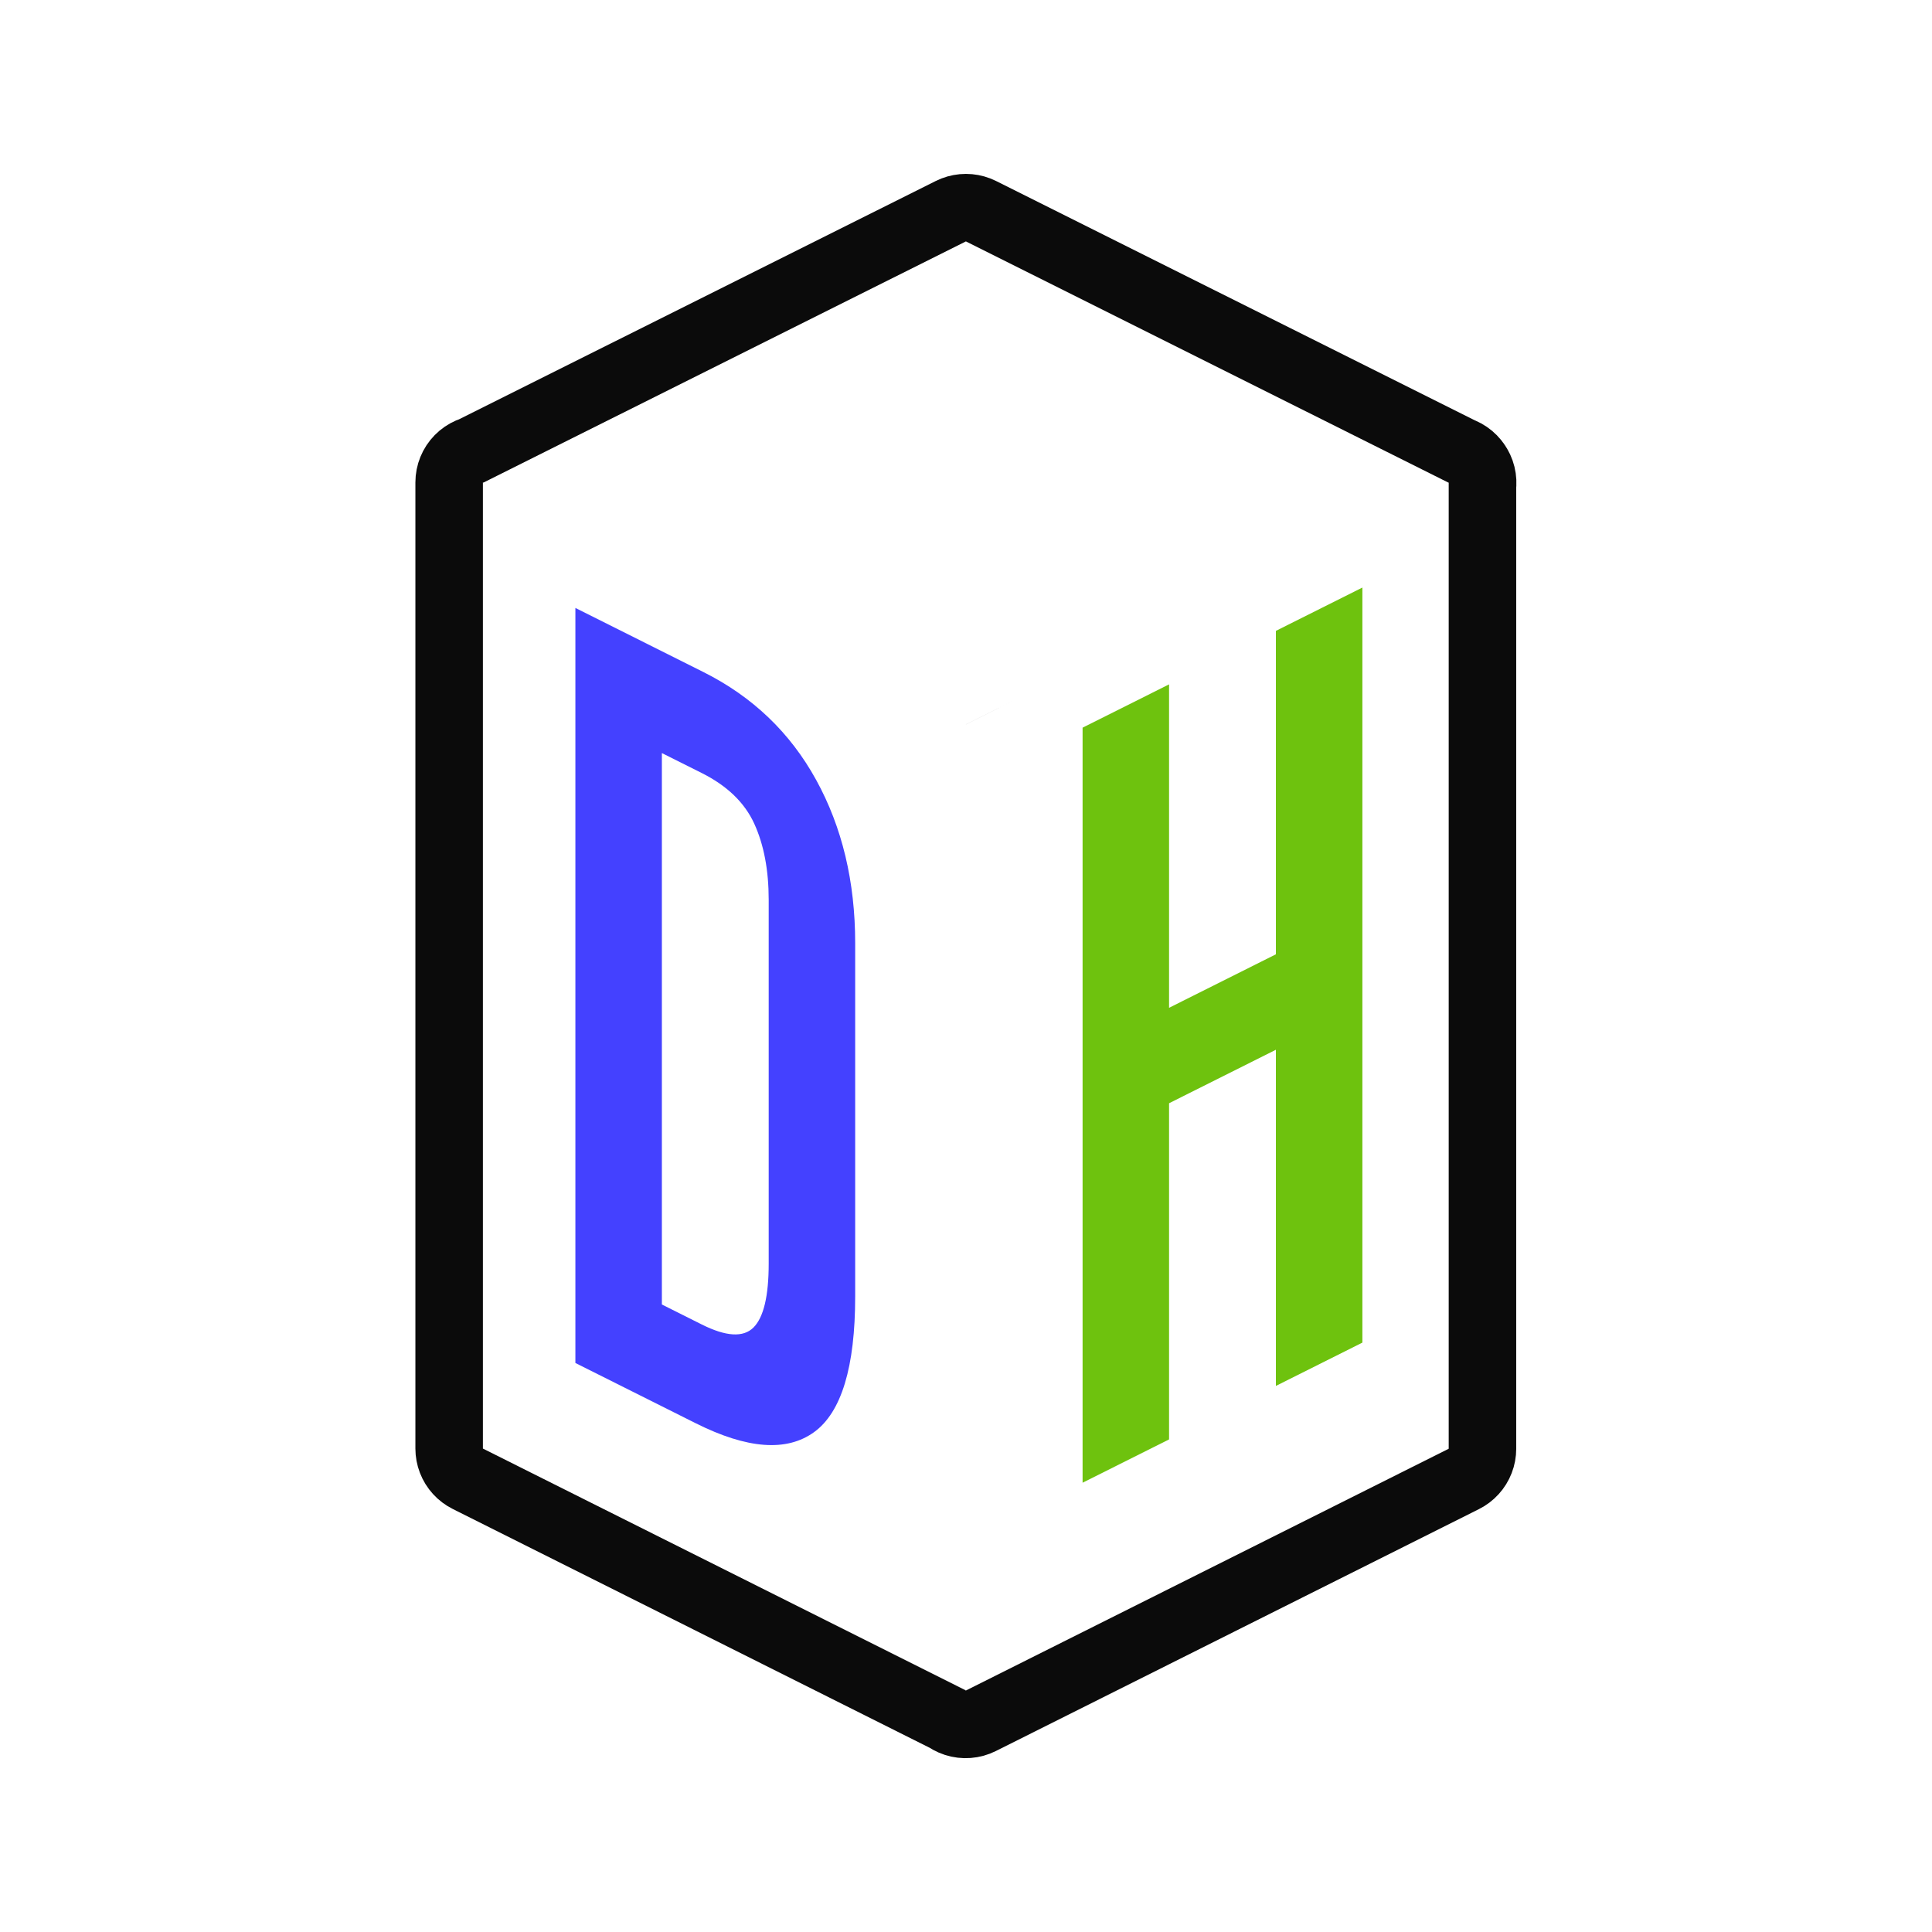 <?xml version="1.0" encoding="UTF-8" standalone="no"?><!DOCTYPE svg PUBLIC "-//W3C//DTD SVG 1.1//EN" "http://www.w3.org/Graphics/SVG/1.1/DTD/svg11.dtd"><svg width="100%" height="100%" viewBox="0 0 2894 2894" version="1.1" xmlns="http://www.w3.org/2000/svg" xmlns:xlink="http://www.w3.org/1999/xlink" xml:space="preserve" style="fill-rule:evenodd;clip-rule:evenodd;stroke-linejoin:round;stroke-miterlimit:1.414;"><rect id="DeepHire_Symbol_Square" x="0.346" y="0.543" width="2893" height="2893" style="fill:none;"/><g><g><g><path d="M1456.21,260.904l9.282,1.299l9.123,2.153l8.883,2.989l8.569,3.798l717.32,358.592l0.744,0.28l8.8,4.314l8.34,5.147l7.803,5.929l4.273,3.955l0.109,0.093l0.079,0.081l2.732,2.528l3.092,3.476l0.873,0.9l0.634,0.794l1.915,2.152l2.063,2.828l1.462,1.831l1.066,1.636l1.184,1.623l1.207,2.045l1.857,2.849l1.35,2.585l0.568,0.961l0.542,1.163l2.046,3.918l1.464,3.611l0.089,0.191l0.078,0.221l2.025,4.996l2.772,9.33l1.863,9.552l0.935,9.688l0,9.732l-0.164,1.699l0,1440.28l-0.43,9.312l-1.285,9.233l-2.13,9.076l-2.956,8.84l-3.759,8.531l-4.527,8.149l-5.259,7.697l-5.945,7.18l-6.582,6.603l-7.161,5.968l-7.68,5.283l-8.134,4.554l-723.075,362.089l-0.004,0.002l-0.54,0.27l-8.961,3.958l-9.303,3.073l-9.556,2.157l-9.72,1.223l-9.793,0.277l-9.774,-0.672l-9.663,-1.615l-9.461,-2.542l-9.171,-3.445l-8.795,-4.317l-3.938,-2.433l-715.512,-358.301l-8.134,-4.554l-7.681,-5.283l-7.161,-5.968l-6.581,-6.603l-5.945,-7.18l-5.259,-7.697l-4.528,-8.148l-3.758,-8.531l-2.957,-8.841l-2.13,-9.076l-1.285,-9.233l-0.43,-9.312l0,-1447.26l0.475,-9.786l1.42,-9.695l2.351,-9.512l3.26,-9.24l4.14,-8.881l4.979,-8.439l5.773,-7.917l6.512,-7.321l7.19,-6.657l7.8,-5.93l8.337,-5.147l8.797,-4.316l4.108,-1.543l714.26,-357.063l8.569,-3.798l8.884,-2.989l9.122,-2.153l9.282,-1.299l9.363,-0.434l9.363,0.434Zm-732.168,462.03l-0.687,-0.344l0,1447.26l723.076,362.089l0,0.553l0.551,-0.277l0.001,0.001l0,-0.001l723.075,-362.089l0,-1446.7l0.281,-0.14l-0.281,-0.141l0,-0.271l-0.27,0.136l-722.941,-361.403l-722.805,361.335Zm722.94,362.022l-0.067,-0.034l78.637,-39.311l-78.57,39.345Z" style="fill:#0b0b0b;"/></g><path d="M861.894,910.655l191.774,96.033c73.662,36.887 129.966,90.763 168.914,161.628c38.947,70.865 58.421,152.364 58.421,244.497l0,528.971c0,105.9 -20.532,173.72 -61.596,203.459c-41.065,29.739 -100.121,25.317 -177.169,-13.266l-180.344,-90.309l0,-1131.01Zm129.543,1043.39l59.691,29.891c36.408,18.231 62.231,19.779 77.472,4.642c15.24,-15.137 22.86,-47.062 22.86,-95.776l0,-544.856c0,-44.478 -7.197,-82.5 -21.59,-114.064c-14.394,-31.565 -40.641,-56.887 -78.742,-75.967l-59.691,-29.891l0,826.021Z" style="fill:#4441ff;fill-rule:nonzero;"/><path d="M1621.64,1090l129.543,-64.87l0,484.493l160.023,-80.134l0,-484.493l129.543,-64.87l0,1131.01l-129.543,64.87l0,-503.555l-160.023,80.134l0,503.555l-129.543,64.87l0,-1131.01Z" style="fill:#6ec20e;fill-rule:nonzero;"/></g></g></svg>